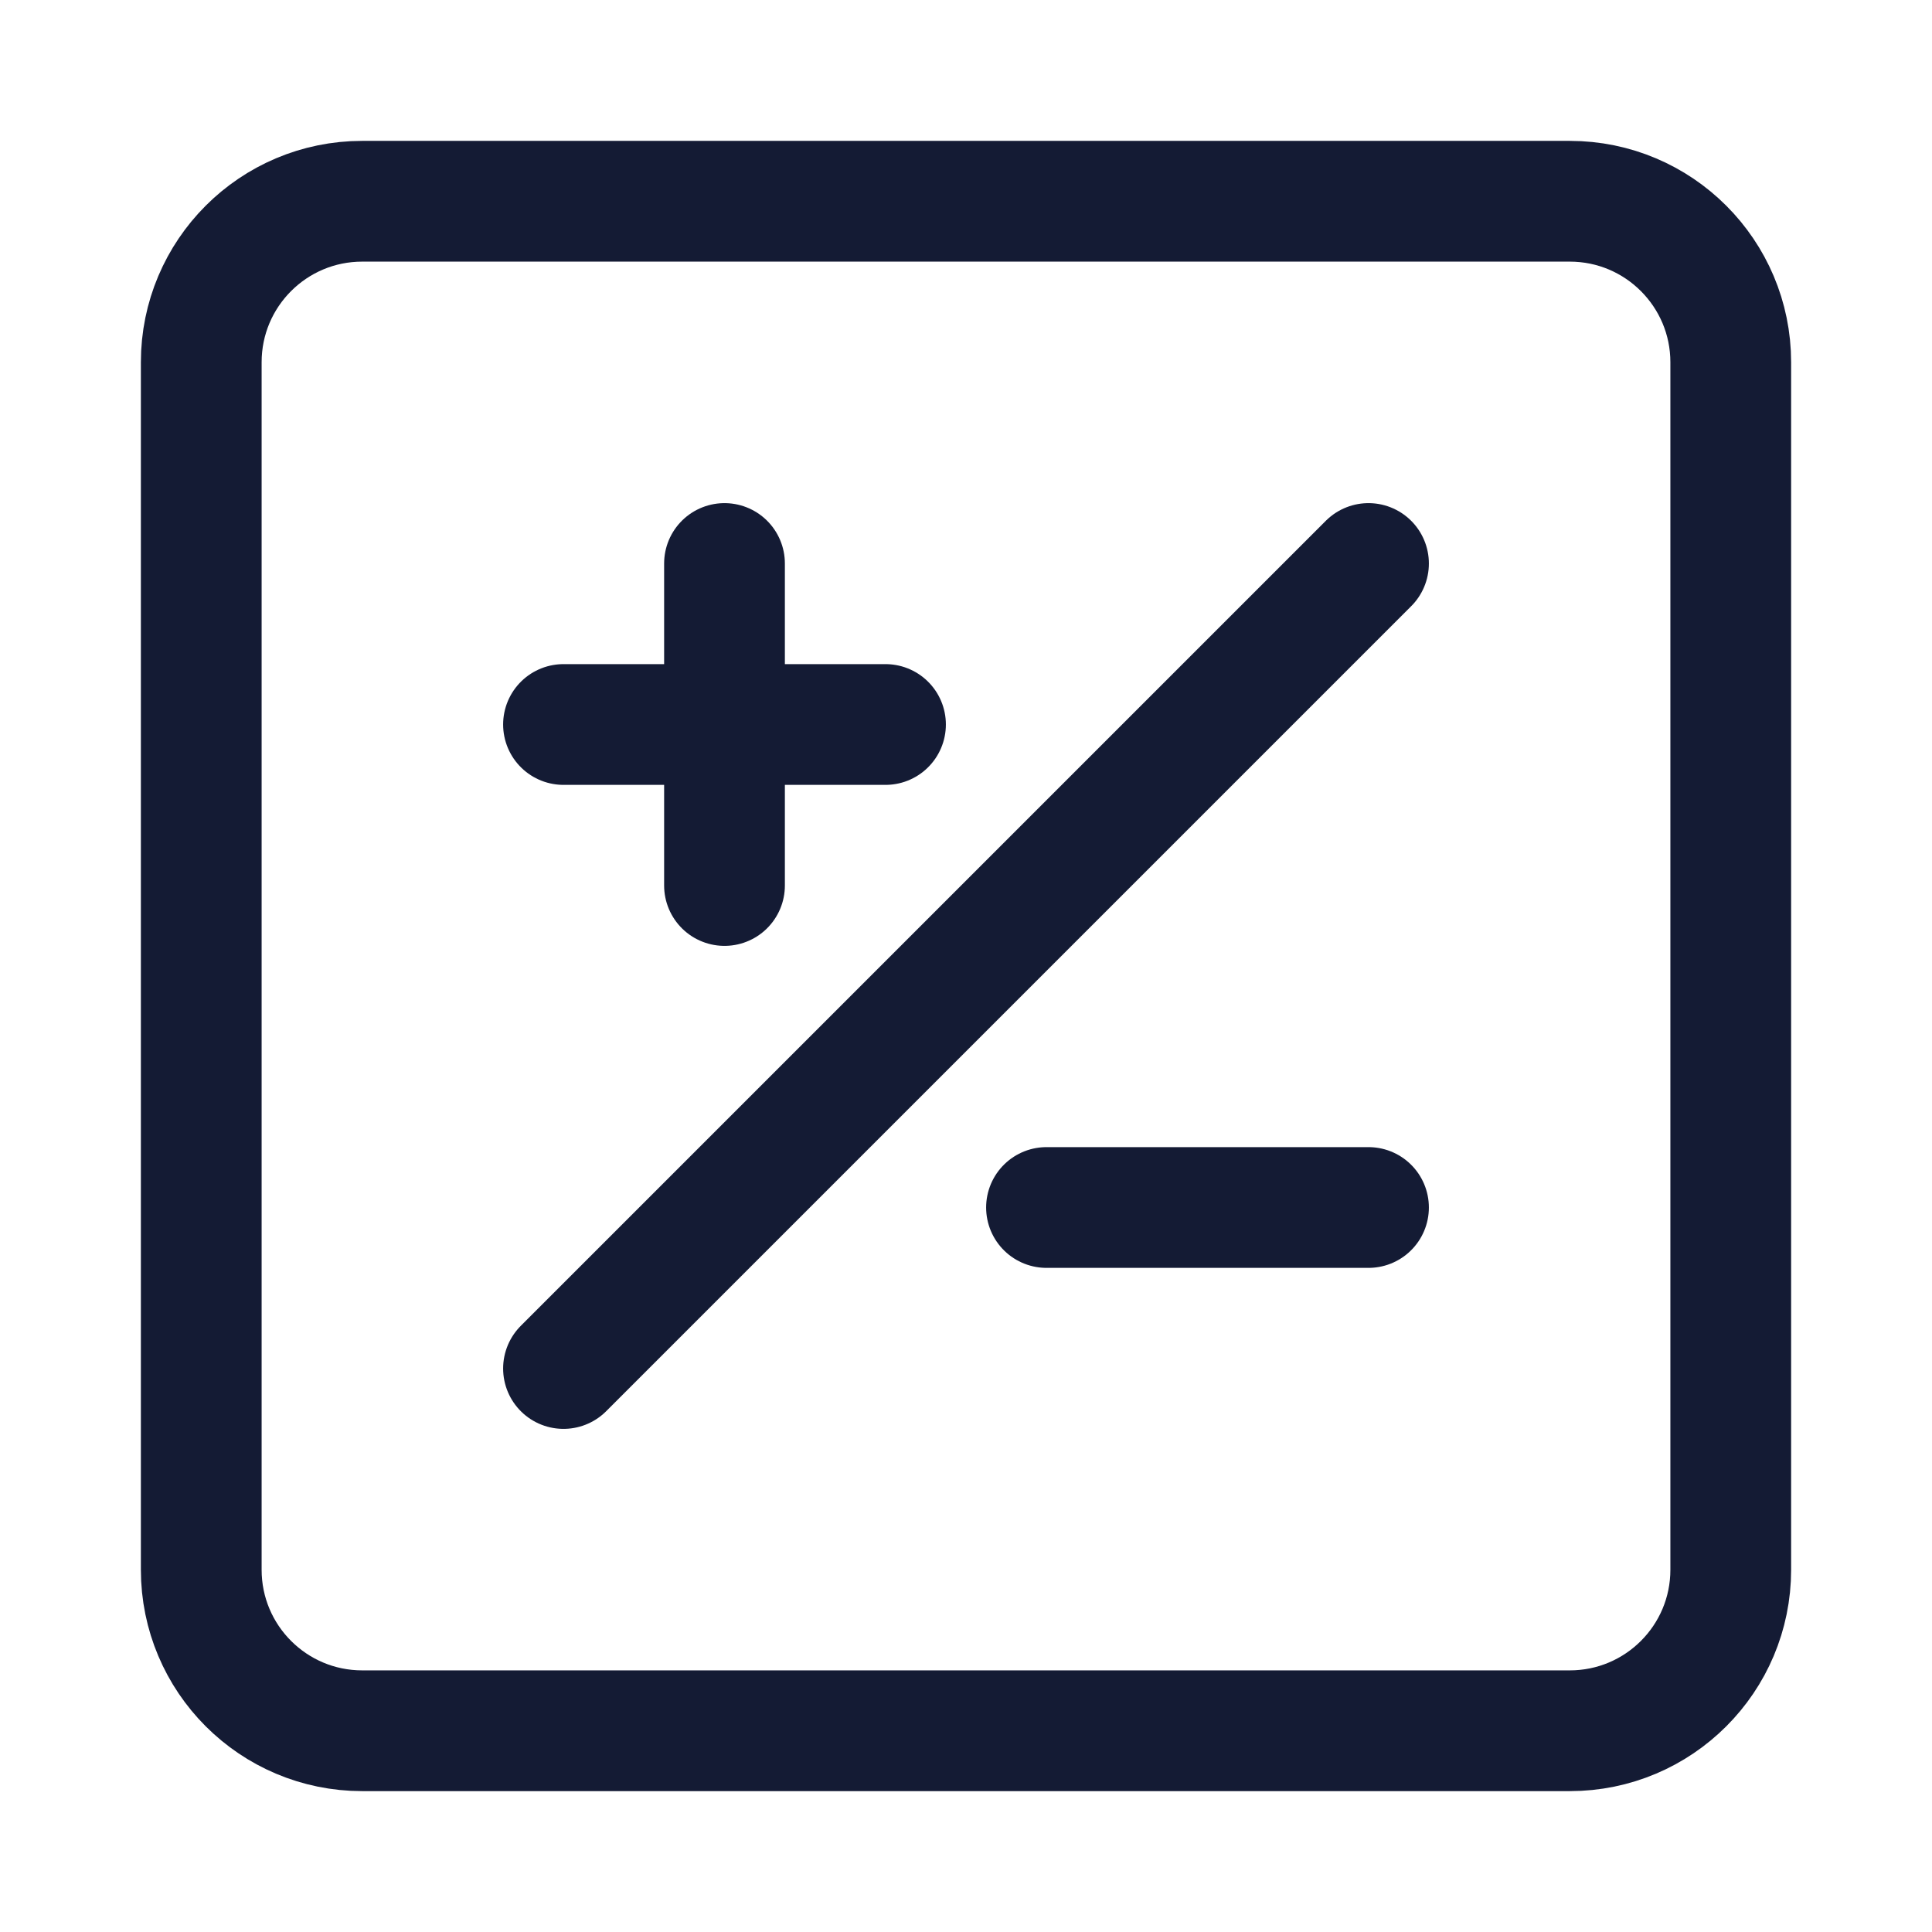 <svg width="24" height="24" viewBox="0 0 24 24" fill="none" xmlns="http://www.w3.org/2000/svg">
<path d="M2.5 19.5C2.5 20.605 3.395 21.5 4.5 21.5H19.5C20.605 21.5 21.5 20.605 21.5 19.5V4.5C21.5 3.396 20.605 2.5 19.5 2.5L4.5 2.5C3.395 2.5 2.5 3.395 2.5 4.5V19.5Z" stroke="#141B34" stroke-width="1.5" stroke-linecap="round" stroke-linejoin="round"/>
<path d="M7 17L17 7M9 7V9M9 9V11M9 9L11 9M9 9L7 9M17 15L13 15" stroke="#141B34" stroke-width="1.5" stroke-linecap="round" stroke-linejoin="round"/>
</svg>
